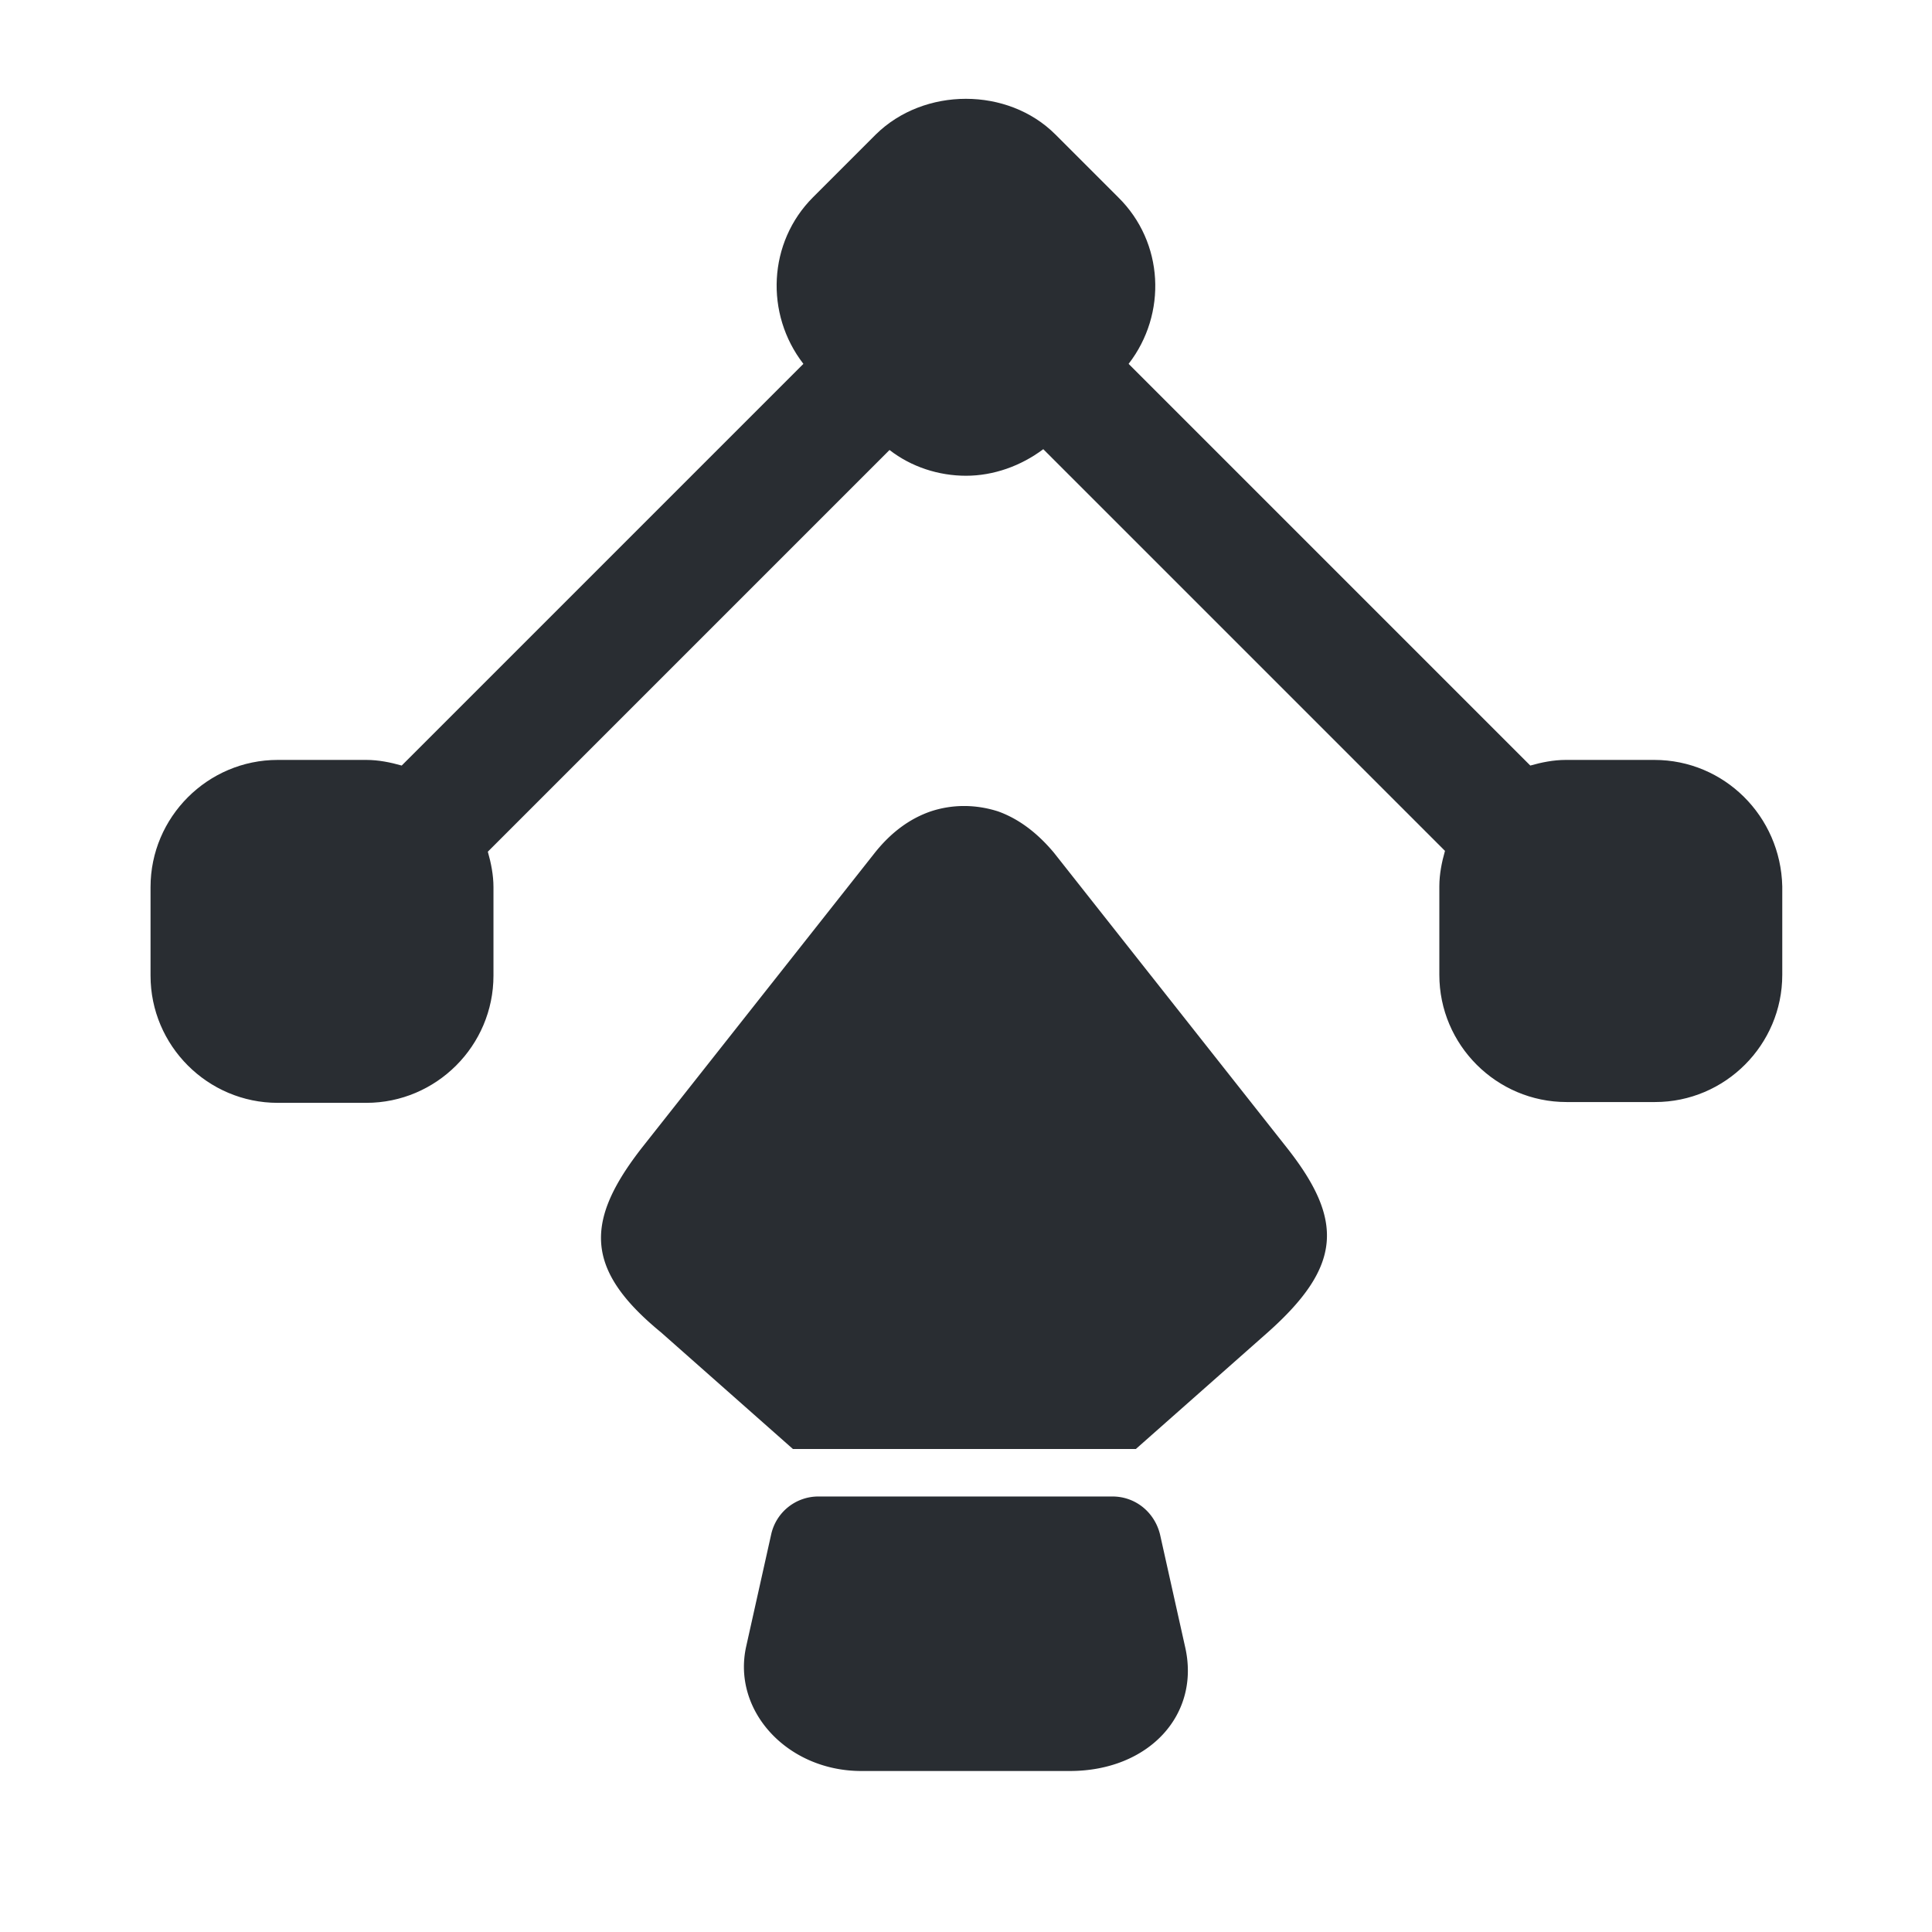 <svg xmlns="http://www.w3.org/2000/svg" width="24" height="24" fill="none"><path fill="#292D32" d="M20.55 9.44h-1.1c-.15 0-.3.03-.44.07l-4.99-4.99c.48-.62.44-1.51-.13-2.07l-.78-.78c-.59-.59-1.63-.59-2.23 0l-.78.78c-.56.56-.6 1.45-.12 2.07L4.99 9.51c-.14-.04-.29-.07-.44-.07h-1.1c-.87 0-1.58.71-1.58 1.58v1.1c0 .87.71 1.58 1.58 1.58h1.1c.87 0 1.58-.71 1.58-1.58v-1.1c0-.15-.03-.3-.07-.44l4.99-4.99c.27.21.61.32.95.32s.68-.12.96-.33l4.99 4.99c-.04.14-.07.29-.07.44v1.1c0 .87.71 1.58 1.58 1.58h1.1c.87 0 1.58-.71 1.58-1.58v-1.1c-.02-.87-.72-1.57-1.59-1.57"/><path fill="#292D32" d="M15.75 16.55 14.11 18H9.85l-1.64-1.45c-.95-.78-.95-1.38-.23-2.3l2.89-3.66q.3-.375.69-.51c.27-.09.56-.09.84 0q.375.135.69.51l2.89 3.66c.72.91.69 1.48-.23 2.3M13.29 22H10.7c-.92 0-1.61-.75-1.43-1.55l.31-1.39a.6.6 0 0 1 .59-.47h3.65c.28 0 .52.19.59.47l.31 1.39c.2.85-.45 1.55-1.43 1.55"/></svg>